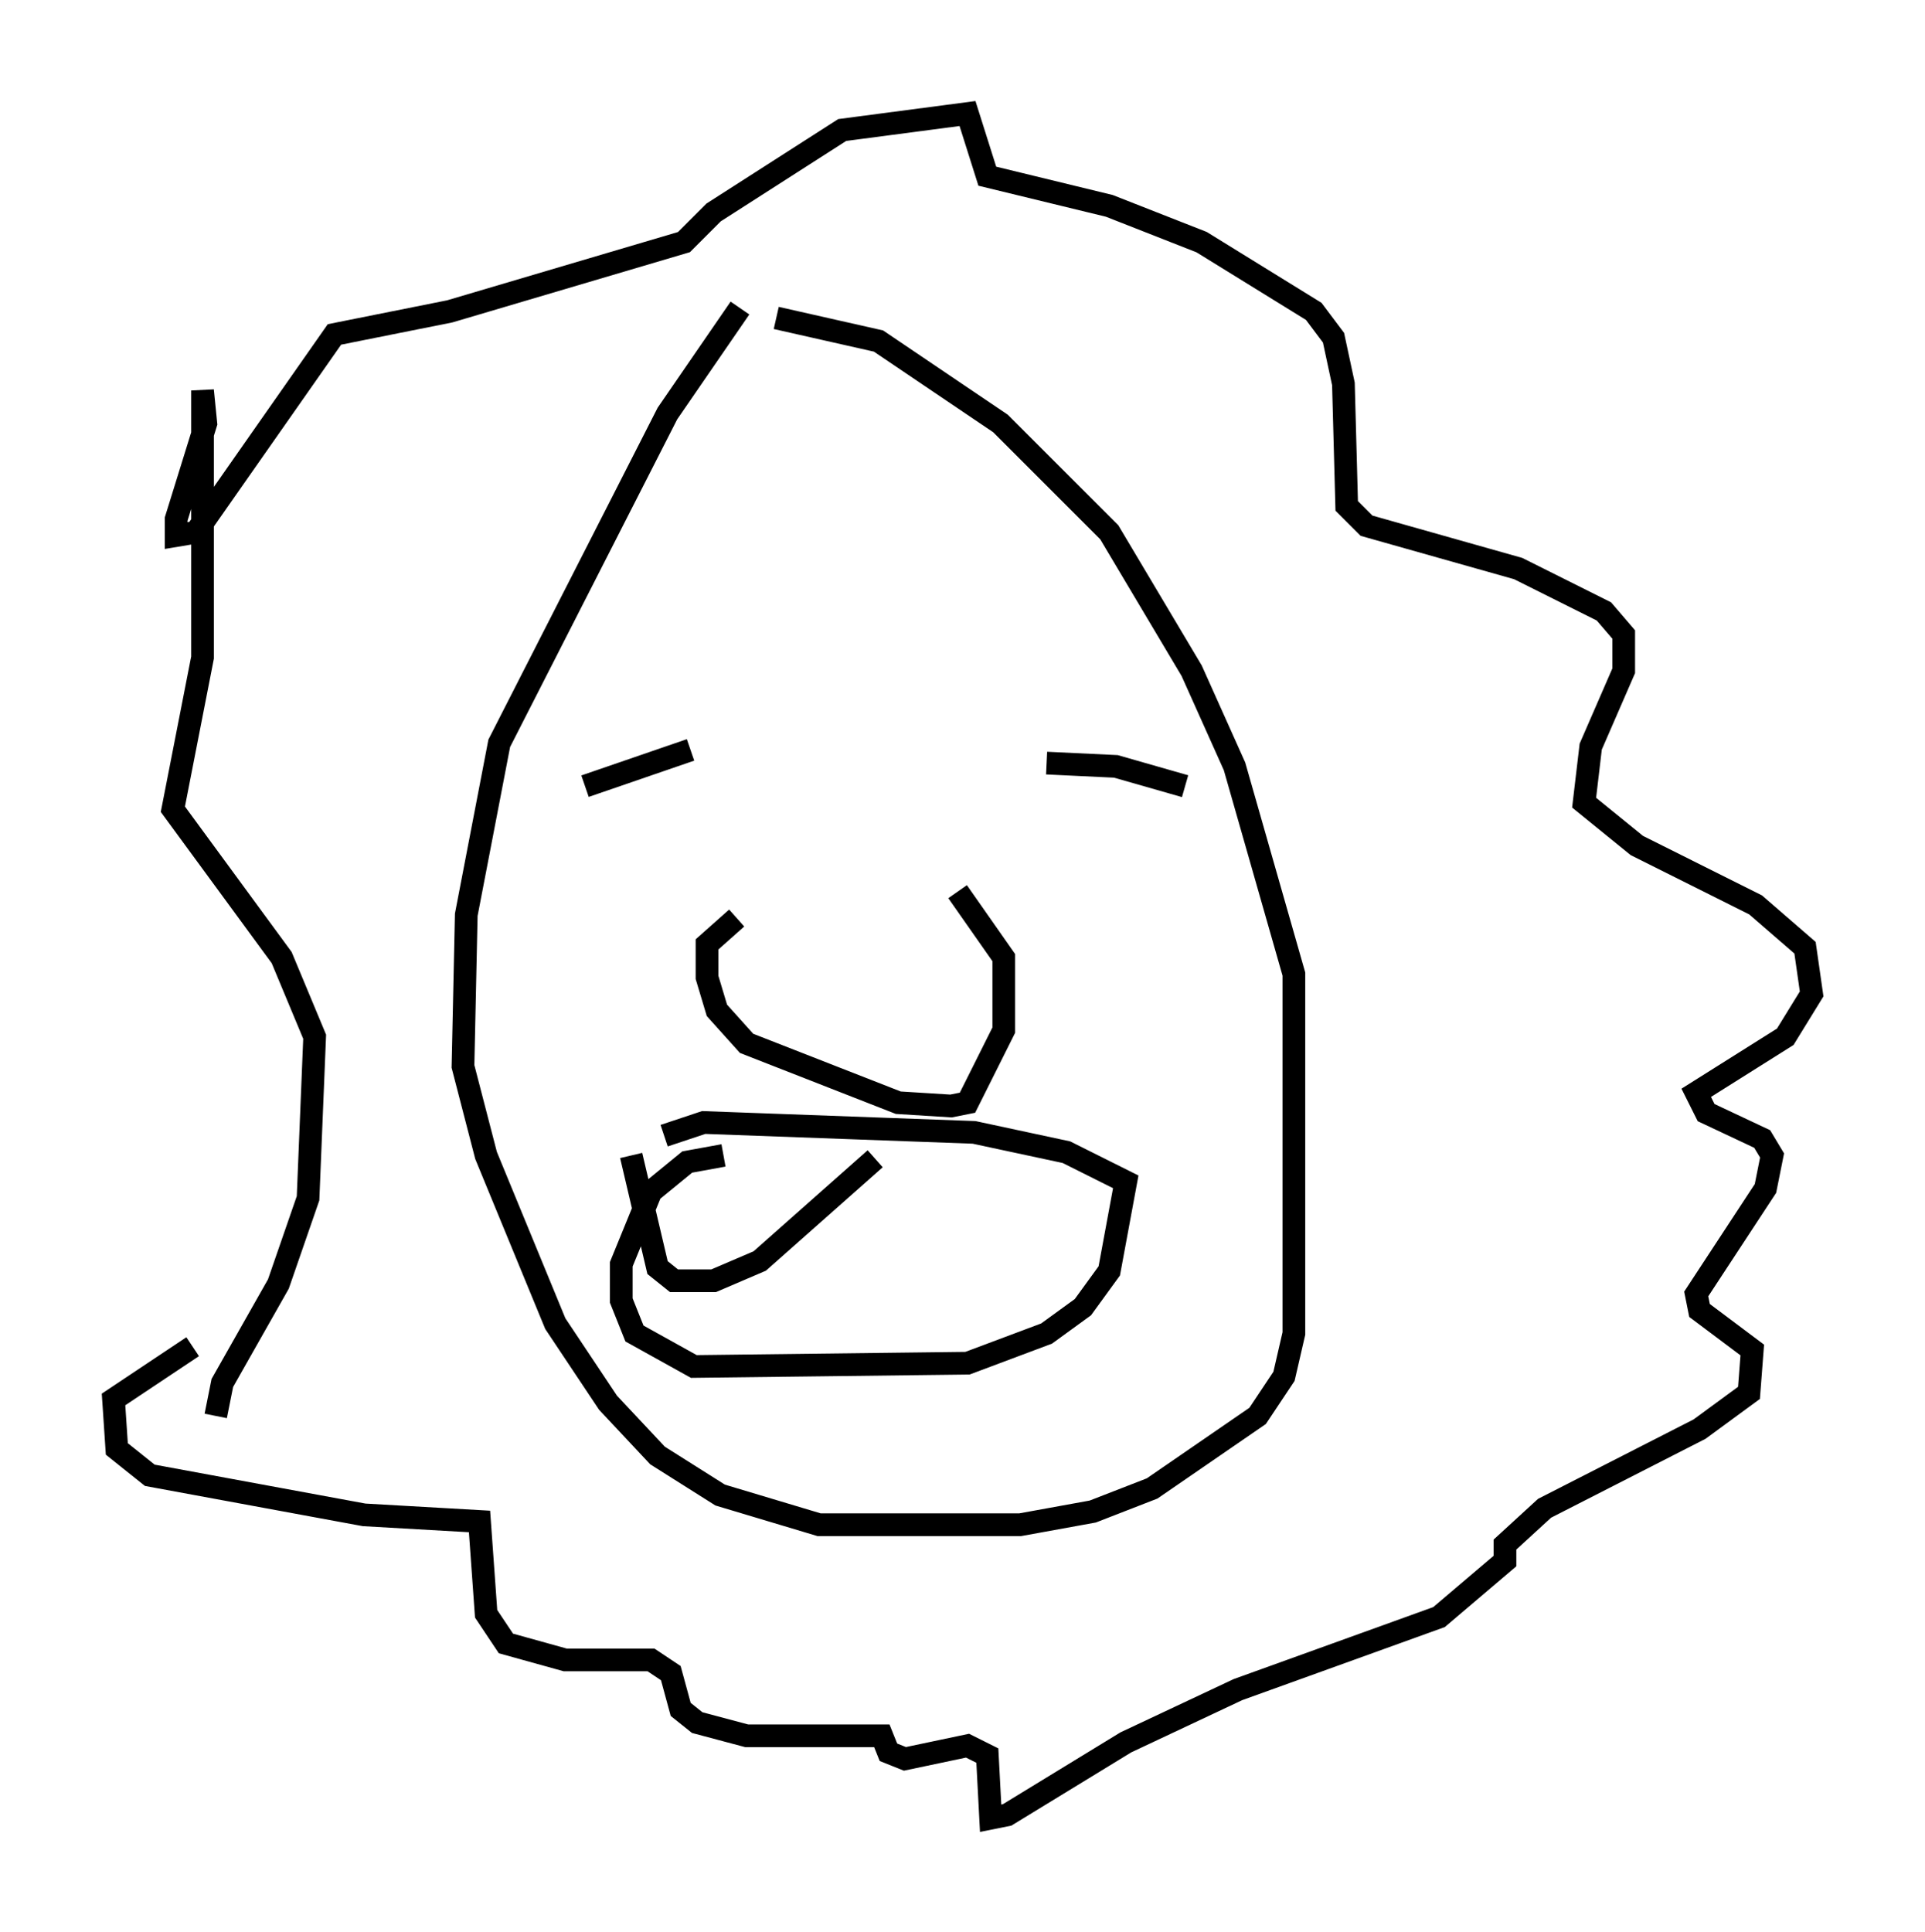 <?xml version="1.0" encoding="utf-8" ?>
<svg baseProfile="full" height="85.095" version="1.1" width="84.804" xmlns="http://www.w3.org/2000/svg" xmlns:ev="http://www.w3.org/2001/xml-events" xmlns:xlink="http://www.w3.org/1999/xlink"><defs /><rect fill="white" height="85.095" width="84.804" x="0" y="0" /><path d="M33.324, 13.425 m-0.726, 0.145 l-3.196, 4.648 -7.408, 14.525 l-1.453, 7.553 -0.145, 6.682 l1.017, 3.922 3.05, 7.408 l2.324, 3.486 2.179, 2.324 l2.76, 1.743 4.358, 1.307 l8.86, 0.0 3.196, -0.581 l2.615, -1.017 4.648, -3.196 l1.162, -1.743 0.436, -1.888 l0.0, -15.832 -2.615, -9.151 l-1.888, -4.212 -3.631, -6.101 l-4.793, -4.793 -5.374, -3.631 l-4.503, -1.017 m7.989, 25.274 l2.034, 2.905 0.0, 3.196 l-1.598, 3.196 -0.726, 0.145 l-2.324, -0.145 -6.682, -2.615 l-1.307, -1.453 -0.436, -1.453 l0.0, -1.453 1.307, -1.162 m-0.581, 10.458 l-1.598, 0.291 -1.598, 1.307 l-1.307, 3.196 0.0, 1.598 l0.581, 1.453 2.615, 1.453 l12.056, -0.145 3.486, -1.307 l1.598, -1.162 1.162, -1.598 l0.726, -3.922 -2.615, -1.307 l-4.067, -0.872 -11.911, -0.436 l-1.743, 0.581 m-19.754, 12.346 l0.291, -1.453 2.469, -4.358 l1.307, -3.777 0.291, -7.117 l-1.453, -3.486 -4.793, -6.536 l1.307, -6.682 0.0, -11.765 l0.145, 1.453 -1.307, 4.212 l0.0, 0.726 0.872, -0.145 l6.101, -8.715 5.084, -1.017 l10.313, -3.05 1.307, -1.307 l5.665, -3.631 5.52, -0.726 l0.872, 2.76 5.374, 1.307 l4.067, 1.598 4.939, 3.05 l0.872, 1.162 0.436, 2.034 l0.145, 5.374 0.872, 0.872 l6.682, 1.888 3.777, 1.888 l0.872, 1.017 0.0, 1.598 l-1.453, 3.341 -0.291, 2.469 l2.324, 1.888 5.229, 2.615 l2.179, 1.888 0.291, 2.034 l-1.162, 1.888 -3.922, 2.469 l0.436, 0.872 2.469, 1.162 l0.436, 0.726 -0.291, 1.453 l-3.05, 4.648 0.145, 0.726 l2.324, 1.743 -0.145, 1.888 l-2.179, 1.598 -6.827, 3.486 l-1.743, 1.598 0.0, 0.726 l-2.905, 2.469 -8.86, 3.196 l-4.939, 2.324 -5.229, 3.196 l-0.726, 0.145 -0.145, -2.76 l-0.872, -0.436 -2.76, 0.581 l-0.726, -0.291 -0.291, -0.726 l-5.955, 0.0 -2.179, -0.581 l-0.726, -0.581 -0.436, -1.598 l-0.872, -0.581 -3.777, 0.0 l-2.615, -0.726 -0.872, -1.307 l-0.291, -4.067 -5.084, -0.291 l-9.441, -1.743 -1.453, -1.162 l-0.145, -2.179 3.486, -2.324 m21.933, -26.29 l-4.648, 1.598 m20.335, -1.017 l3.05, 0.145 3.05, 0.872 m-24.402, 16.268 l1.162, 4.939 0.726, 0.581 l1.743, 0.0 2.034, -0.872 l5.084, -4.503 " fill="none" stroke="black" stroke-width="1" /></svg>